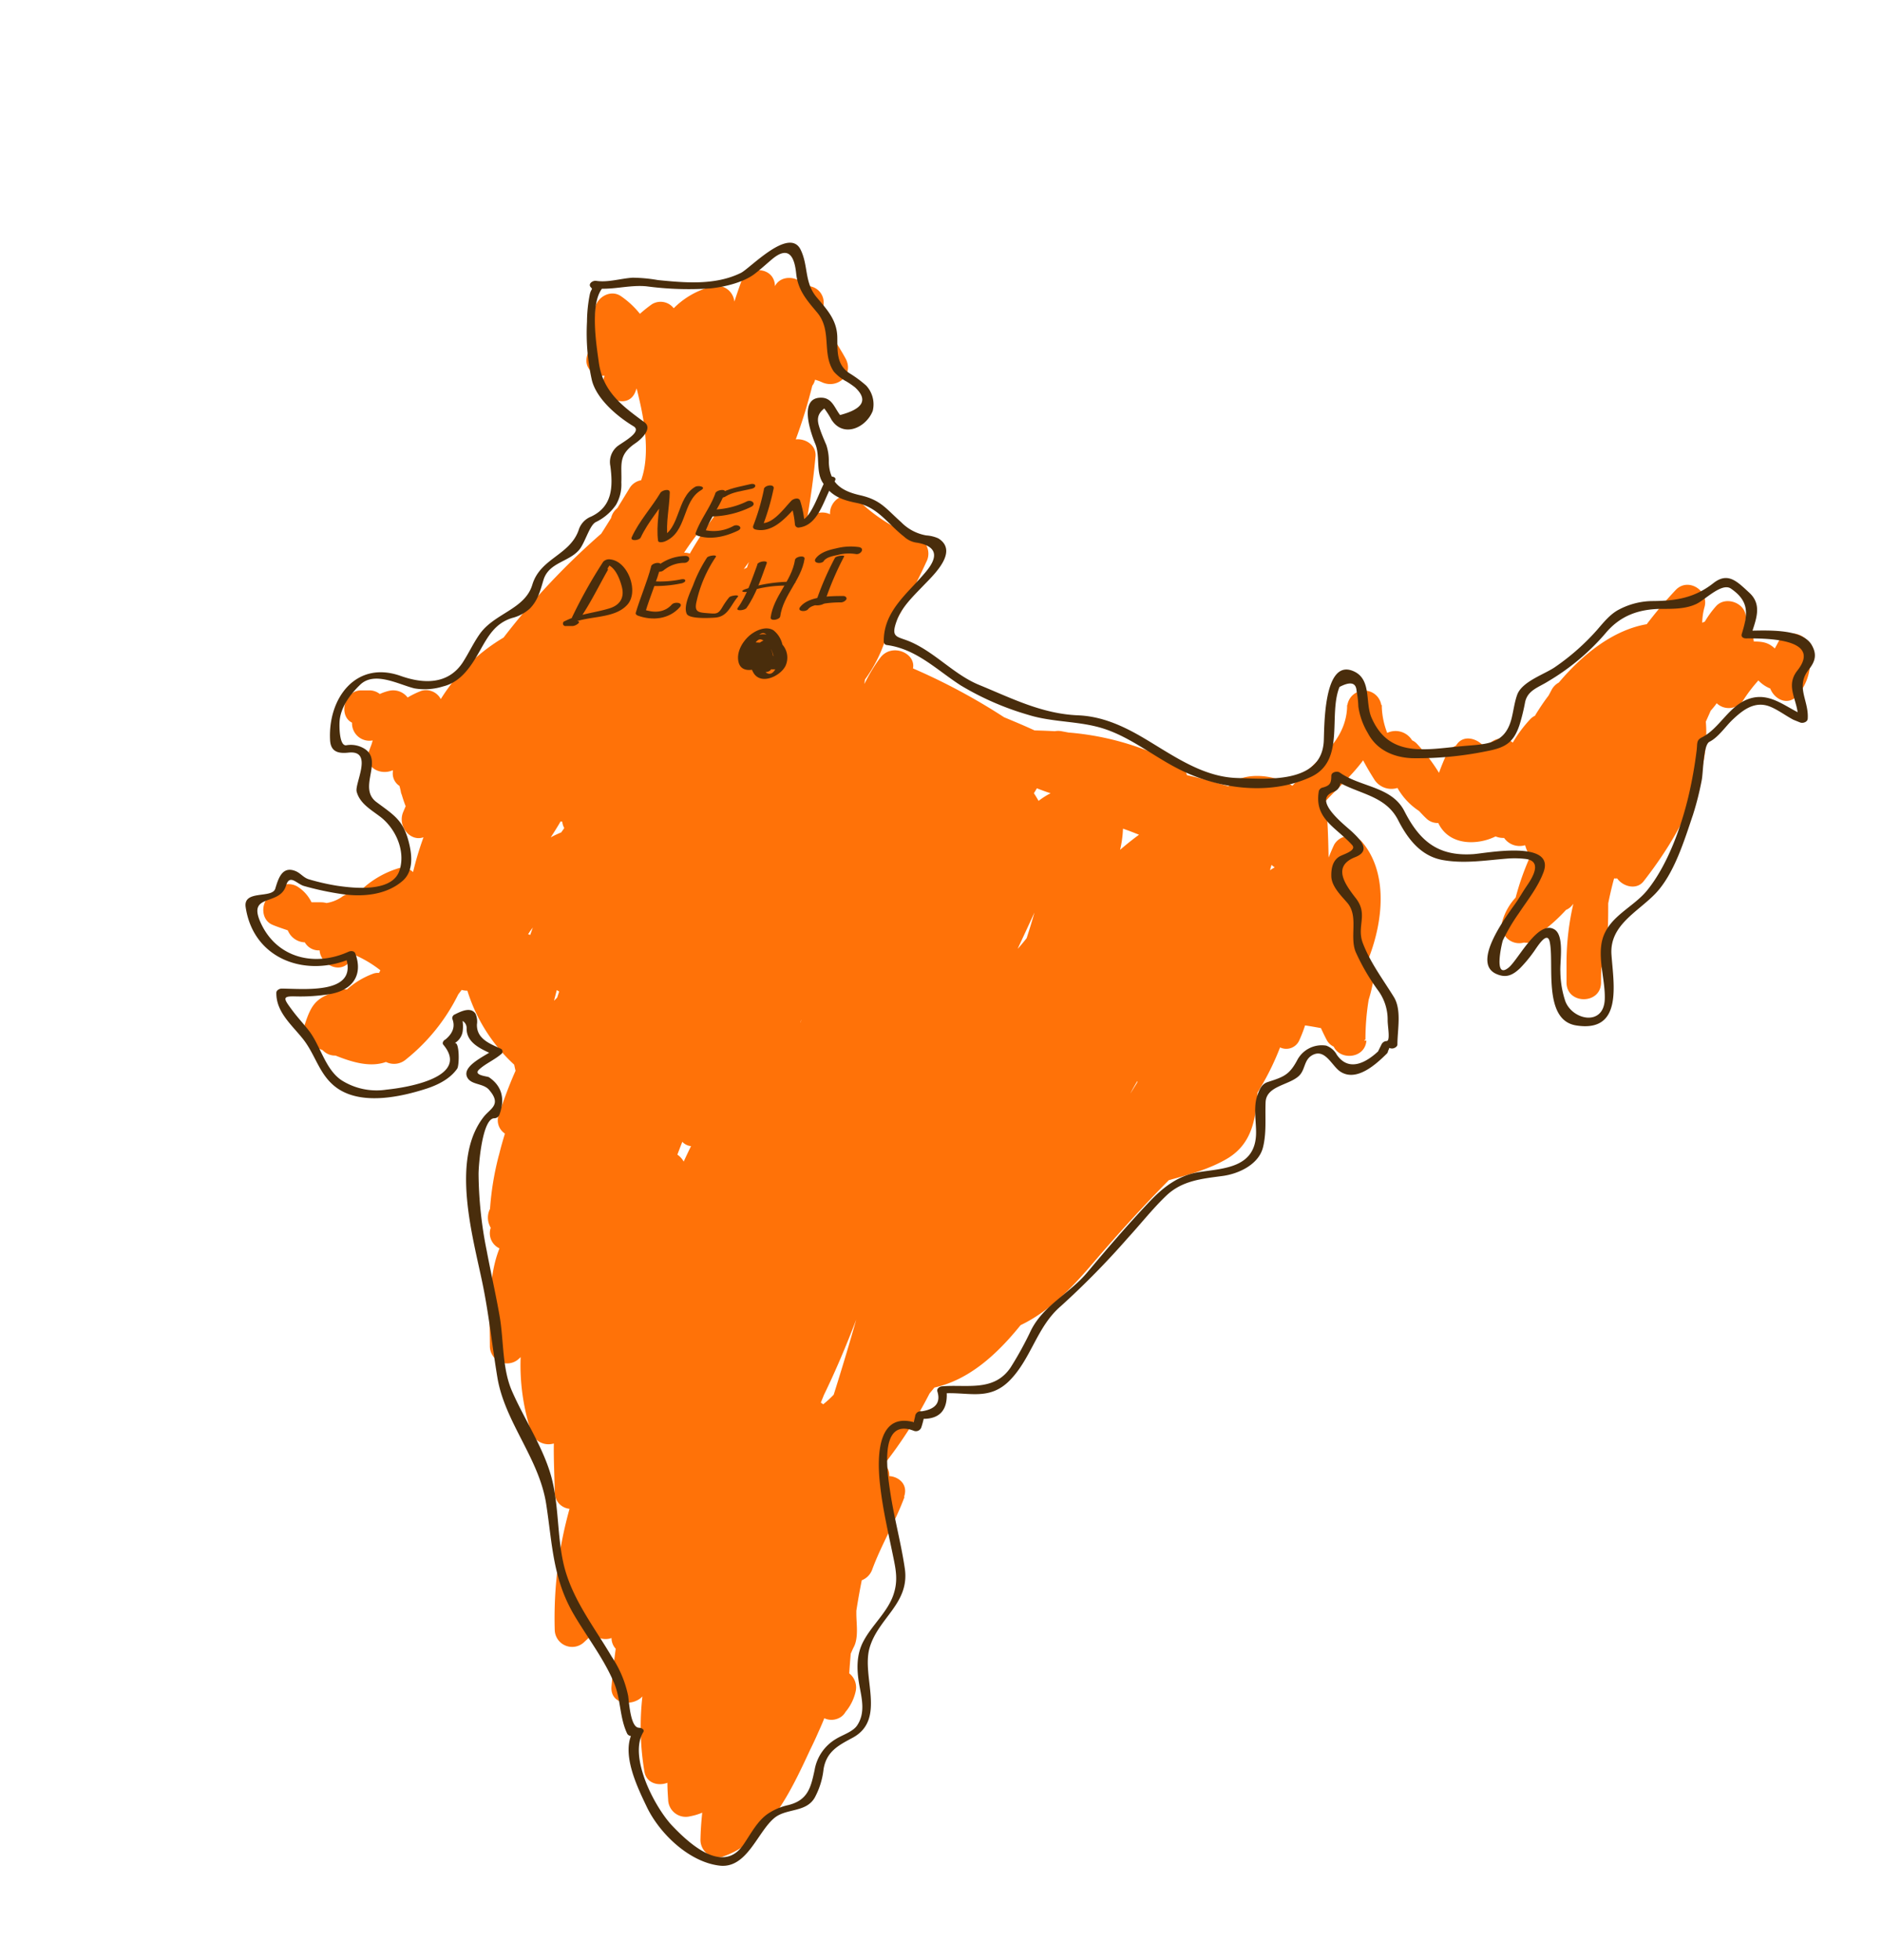<svg id="layer1" xmlns="http://www.w3.org/2000/svg" viewBox="0 0 381.5 397.17"><defs><style>.cls-1{fill:#ff7208;}.cls-2{fill:#492d0c;}</style></defs><path class="cls-1" d="M360.48,130.1c-.22.45-.47.88-.71,1.32-1.28-1.2-2.41-1.4-4.26-1.41a3.29,3.29,0,0,0-1.91-2.82,13.7,13.7,0,0,0,.28-1.88c.23-3-4-4.68-6-2.48a19.73,19.73,0,0,0-2.29,3.14l-.53.23a12.56,12.56,0,0,1,.48-3.23c.87-3.35-3.37-6-5.85-3.41a87.89,87.89,0,0,0-5.88,6.94c-6.88,1.19-13.08,6.2-17.81,11.82a3.6,3.6,0,0,0-1.46,1.46c-.21.4-.42.8-.64,1.2-1,1.3-1.85,2.61-2.64,3.88,0,.06-.06.13-.1.19a3.25,3.25,0,0,0-1,.74,27.18,27.18,0,0,0-3.51,4.71,3.42,3.42,0,0,0-4.69.2,2.43,2.43,0,0,0-.2.25,3.08,3.08,0,0,0-.61-.07h-.73c-1.34-1.29-3.68-1.85-5-.17-.11.14-.2.29-.31.43a3.57,3.57,0,0,0-1.88,1.7c-.52,1.18-1.06,2.45-1.53,3.78a38.19,38.19,0,0,0-4.45-5.86,3.06,3.06,0,0,0-1-.72,3.93,3.93,0,0,0-5.05-1.51,16,16,0,0,1-1.09-5.18l0-.19,0-.28H280a3.48,3.48,0,0,0-6.87,0h-.06c0,.1,0,.2,0,.3a1,1,0,0,0,0,.17c-.31,7.26-6.63,10.94-11.08,15.89-3.33-2.06-8.54-2.78-11.79-.88a4.39,4.39,0,0,0-1.16,1c-2.8-.82-5.59-1.65-8.42-2.26a3.27,3.27,0,0,0-1.65-2,56.29,56.29,0,0,0-22.35-6.64l-1.44-.27a3.64,3.64,0,0,0-1.36,0c-1.36-.08-2.73-.13-4.1-.16-2-.93-4.09-1.8-6.18-2.67a125.52,125.52,0,0,0-18.47-9.9c.63-3.1-4.3-5.25-6.64-2.15a32.18,32.18,0,0,0-3.19,5.29c0-.29.07-.59.1-.89a28.7,28.7,0,0,0,4.06-7.85c3-5.43,6-10.73,8.35-15.93a3.57,3.57,0,0,0-2.09-5.14,33.66,33.66,0,0,1-11.57-7.3c-2.65-2.5-6-.09-5.83,2.73a3.69,3.69,0,0,0-4,.55c-.24.2-.47.41-.71.63.76-4.27,1.37-8.57,1.76-12.91.21-2.23-2-3.66-4-3.44a102.8,102.8,0,0,0,3.35-10.88,3.07,3.07,0,0,0,.56-1.21,9.4,9.4,0,0,1,1.41.51c3.11,1.42,6.55-1.51,4.79-4.79-1.43-2.63-3.16-5.06-4.62-7.66.09-1.23.15-2.46.17-3.69A3.34,3.34,0,0,0,163.16,58c-1.32-2.09-4.88-2.37-6.07,0-.06-4-5.57-4.33-6.87-.81-.47,1.27-.91,2.59-1.36,3.94a3.54,3.54,0,0,0-4.4-3.1,16.61,16.61,0,0,0-7.89,4.44,3.36,3.36,0,0,0-4.42-.81,26.83,26.83,0,0,0-2.43,1.94A17.83,17.83,0,0,0,125.84,60c-2.25-1.5-5.26.49-5.26,3a28.5,28.5,0,0,1-1.52,8.91c-.85,2.69,1.29,4.32,3.47,4.23-.06.23-.13.46-.19.69-1,3.72,4.8,6.44,6.4,2.7.11-.26.21-.54.31-.81.2.78.38,1.53.54,2.24,1.12,4.8,2.17,11.4.37,16.37a3.4,3.4,0,0,0-2.35,1.62l-2.45,4a3.45,3.45,0,0,1-.28.26,3.46,3.46,0,0,0-1,1.76c-.66,1.06-1.32,2.12-2,3.18a146,146,0,0,0-19.8,21.06,37.58,37.58,0,0,0-12.73,12.47A3.38,3.38,0,0,0,85.43,140a17.77,17.77,0,0,0-2.8,1.36A3.68,3.68,0,0,0,78.87,140a9.67,9.67,0,0,0-1.88.65,3.4,3.4,0,0,0-2.11-.74H73.24c-3.49,0-4.69,5.16-1.88,6.55v.2a3.53,3.53,0,0,0,4.19,3.4c-.08.28-.16.55-.25.83-.17.44-.34.89-.5,1.35l0,0h0c-1.14,3.3,2.34,5,4.83,3.85l0,.36a3,3,0,0,0,1.35,2.83c.08.32.15.63.24.95a2.73,2.73,0,0,0,.23.86c.23.79.49,1.56.78,2.3l-.48,1.13c-1.26,2.91,1.43,6.14,4.1,5.16a63.51,63.51,0,0,0-2.12,7.06,3.08,3.08,0,0,0-3.17-.71,19.23,19.23,0,0,0-8.1,5.08,4,4,0,0,0-3.28.74,7.57,7.57,0,0,1-3,1.16,4.22,4.22,0,0,0-1.09-.15H63.15a7.79,7.79,0,0,0-2.88-3.2,3.51,3.51,0,0,0-4.25.55l-1.65,1.64c-1.49,1.49-1.36,4.52.71,5.5.63.3,1.79.7,3.25,1.19a5.08,5.08,0,0,0,.46.83,3.86,3.86,0,0,0,3,1.61,3.21,3.21,0,0,0,3,1.62c.14,2.69,3.9,4.87,6,2.4a11.59,11.59,0,0,0,1.09-1.47,23.1,23.1,0,0,1,5.22,3.11l-.26.54a2.73,2.73,0,0,0-1.25.17,16.6,16.6,0,0,0-5.27,3.18,3.1,3.1,0,0,0-1.29.1c-4.84,1.52-5.84,2.52-7.36,7.36-.62,2,.72,3.62,2.44,4.31.42.16.86.35,1.31.54A3.36,3.36,0,0,0,68,213.92c3.34,1.33,7,2.46,10.24,1.3a3.69,3.69,0,0,0,4.06-.52,38.9,38.9,0,0,0,10.6-13.19c.23-.3.46-.59.68-.89a4.06,4.06,0,0,0,1.16.15,34.1,34.1,0,0,0,9.49,15c.09.41.17.82.28,1.23-1.32,2.94-2.42,6-3.46,9.06a3.24,3.24,0,0,0,1.27,3.65.74.74,0,0,1,0,.14c-.43,1.39-.82,2.8-1.17,4.21l-.06.2v0A58.88,58.88,0,0,0,99.33,245a3.9,3.9,0,0,0,0,3.54c0,.09.1.18.15.27l-.06.19a3.39,3.39,0,0,0,1.83,4c-2.45,6.06-1.95,14.14-1.95,19.86a3.5,3.5,0,0,0,6,2.4l.24-.23a43.34,43.34,0,0,0,2.11,15.1,3.73,3.73,0,0,0,4.62,2.41c-.06,3.27.13,6.59.18,9.87a3.33,3.33,0,0,0,3,3.37,82.22,82.22,0,0,0-3,24.5,3.53,3.53,0,0,0,6,2.48c.59-.54,1.17-1.11,1.74-1.68a3.54,3.54,0,0,0,3.77.88,3.22,3.22,0,0,0,.85,2.18c-.34,2.54-.63,5.08-.85,7.62-.34,3.71,4.26,4.18,6.26,2.05a54.62,54.62,0,0,0,.42,15.28c.42,2.31,2.8,2.93,4.65,2.21,0,1.14.07,2.28.15,3.42a3.57,3.57,0,0,0,4.43,3.38,11.87,11.87,0,0,0,2.48-.74c-.2,1.86-.33,3.71-.36,5.56a3.54,3.54,0,0,0,4.44,3.38c9.19-3.07,14-13.52,17.8-21.7.5-1,1-2.07,1.45-3.09s1-2.19,1.41-3.29a3.43,3.43,0,0,0,2.77.06,3,3,0,0,0,1.53-1.33,9.78,9.78,0,0,0,2.08-4.26,3.61,3.61,0,0,0-1.32-3.56c.08-1.34.19-2.68.31-4,.22-.48.42-1,.66-1.43.94-1.94.47-4.61.47-6.69v-.13h0c0-.15,0-.3,0-.44q.48-3.1,1.1-6.18a3.66,3.66,0,0,0,2.11-2.16c1.86-5.06,4.69-9.68,6.56-14.75l-.1,0c.87-2.46-1-4.07-3-4.2a2.92,2.92,0,0,0-1-2.42,88.41,88.41,0,0,0,9.16-14.31c.33-.41.67-.81,1-1.22,7-1.54,12.68-6.71,17.46-12.64,6-2.86,10.71-7.91,15-12.95,4.91-5.73,9.79-11.11,15.06-16.44,4.07-1.1,8.14-2.22,11.66-4.26,5.32-3.07,5.94-8.27,6.32-13.51a53.66,53.66,0,0,0,4.56-9.13,2.89,2.89,0,0,0,3.91-1.46,27.22,27.22,0,0,0,1.16-3c1.07.16,2.14.35,3.22.55.36.8.74,1.58,1.15,2.37a3.11,3.11,0,0,0,1.44,1.39c1.33,2.84,6.34,2.43,6.62-1.22h-.44v0c0-.09.25-.17.25-.26a49.53,49.53,0,0,1,.66-8.06,30.63,30.63,0,0,0,1.12-5.06,2.81,2.81,0,0,0-1.33-2.79c3.33-8.24,4.11-18.14-1.29-24.28a3.51,3.51,0,0,0-5.49.71c-.42.87-.78,1.75-1.14,2.63-.07-3.58-.17-7.16-.49-10.7a3.4,3.4,0,0,0-.14-.72c2.68-2.85,5.46-5.34,7.63-8.28.69,1.32,1.47,2.63,2.34,4a4.11,4.11,0,0,0,4.62,1.6,13.55,13.55,0,0,0,4.37,4.66c.46.48.92,1,1.4,1.44a3.25,3.25,0,0,0,2.5,1c1.6,3.39,5.13,4.32,8.55,3.72a11.19,11.19,0,0,0,3.07-1,4.12,4.12,0,0,0,1.73.31,3.83,3.83,0,0,0,4.25,1.47c.1.31.2.62.32.93a3.86,3.86,0,0,0,.77,1.23,53,53,0,0,0-3,8.45,11.81,11.81,0,0,0-2.72,4.86,3.54,3.54,0,0,0,4.4,4.26,3.67,3.67,0,0,0,3.63-1.56,7.36,7.36,0,0,0,.71-1.16,35.13,35.13,0,0,0,4.19-3.9,3.11,3.11,0,0,0,1.12-.79c.13-.14.24-.29.36-.44a53.53,53.53,0,0,0-1.38,11.7c0,.34,0,.68,0,1,0,.13,0,.24,0,.35,0,.89,0,1.78,0,2.67v0h0v.22c0,4.52,7,4.52,7,0,0-1,0-1.94.08-2.9C326,192,326,187.5,326,183.08q.51-2.55,1.19-5.06a2.56,2.56,0,0,0,.62,0c1.19,1.67,3.93,2.42,5.37.58,6.95-8.92,13.56-20.62,12.61-32.35l1-2.24a14.22,14.22,0,0,0,1.2-1.49,3.53,3.53,0,0,0,5.45-.71,32.11,32.11,0,0,1,3-3.91,6.89,6.89,0,0,0,2.41,1.64c.85,2.22,3.64,3.64,5.56,1.34,2.32-2.78,2.65-5.48,2.67-9C367,128.49,362.1,126.94,360.48,130.1ZM137.31,234c.33-.87.66-1.74,1-2.6a2.81,2.81,0,0,0,1.77.88c-.5,1-1,2.08-1.49,3.13A4.09,4.09,0,0,0,137.31,234Zm-25-31.19c.18-.72.37-1.44.56-2.16l.48.3c-.14.41-.27.82-.41,1.23Zm94-10.57q1.71-3.65,3.39-7.31-.75,2.63-1.59,5.2C207.57,190.81,207,191.51,206.39,192.19Zm-43.84,14.38-.22.64c0-.16.1-.31.14-.47ZM111.64,169.7c.7-1.07,1.38-2.15,2-3.23l.34.06a3.2,3.2,0,0,0,.4,1.28c-.2.3-.41.6-.62.89A21.14,21.14,0,0,0,111.64,169.7Zm115.41,2.53a21.41,21.41,0,0,0,.59-4.29c1.09.37,2.17.79,3.25,1.23C229.56,170.14,228.28,171.17,227.05,172.23ZM166.87,284.6c-.15-.12-.32-.23-.48-.34l.63-1.56c2.43-5,4.57-10.1,6.55-15.27q-2.17,7.63-4.57,15.22A20.4,20.4,0,0,1,166.87,284.6Zm43.66-122.29c-.3-.53-.61-1.05-.95-1.55.2-.32.4-.65.61-1,.92.36,1.84.71,2.78,1A15.26,15.26,0,0,0,210.53,162.31Zm-70.69-50.13a3.57,3.57,0,0,0-1.17-.17,59.35,59.35,0,0,1,6.56-8.29c-.09.22-.18.44-.26.66A77.71,77.71,0,0,0,139.84,112.18ZM108,188l-.52,1.47a3,3,0,0,0-.43-.12C107.33,188.89,107.64,188.44,108,188Zm43.47-73-.69.34c.34-.49.7-1,1.06-1.45C151.67,114.24,151.55,114.61,151.42,115Zm79.11,104.13-.08.29-1.37,2.2C229.56,220.76,230.05,219.93,230.53,219.11Zm26.84-42.7.33-1.16a4,4,0,0,0,.64.51C258,176,257.69,176.19,257.37,176.41Z"/><path class="cls-2" d="M279.77,212.68c-2.53,2.5-6.23,4.77-8.78,1.09a4,4,0,0,0-2.15-1.86,5.62,5.62,0,0,0-5.91,3c-1.58,2.93-2.72,3.34-5.92,4.37-1.32.42-1.7,1.56-2.12,2.7-.84,2.28-.25,5.25-.27,7.62-.06,7.12-6.59,7.17-11.49,7.93-4.19.64-7.27,3-10.11,6-4.37,4.61-8.57,9.5-12.65,14.37-3.56,4.25-8.74,6.55-11.33,11.61a70.11,70.11,0,0,1-4.17,7.61c-3.36,5-8.87,3.42-13.87,3.83-.54.05-1.11.41-1,1q1.09,3.42-3.16,4.07a1.14,1.14,0,0,0-1.3.81c-.11.69-.44,1.76-.64,2.53l1.53-.74c-8.72-3.39-8.72,6.65-8,12.58.56,5,1.74,9.86,2.73,14.76.54,2.64.84,4.7-.1,7.37-1.2,3.4-4.32,6.06-6,9.23-1.5,2.75-1.41,5.86-.88,8.84.5,2.78,1.29,5.68-.41,8.25-.88,1.34-3,1.94-4.36,2.8a9.06,9.06,0,0,0-4.28,6.26c-.75,3.46-1.31,6.15-5.41,7.13a12.06,12.06,0,0,0-3.88,1.62c-2.32,1.49-3.69,4.3-5.22,6.49-4.2,6-11.11-.53-14.41-4-3.5-3.73-8.85-13.9-5.81-18.91.34-.57-.45-.89-.86-.89-1.72,0-2-5-2.21-6.48a22.33,22.33,0,0,0-3.33-7.92c-3.53-6-8-11.62-9.68-18.48-1.39-5.77-1-11.81-2.46-17.59-1.58-6.15-5.57-12-8.08-17.77-2-4.57-1.65-10.24-2.49-15.12-.78-4.48-1.8-8.91-2.64-13.37a81.26,81.26,0,0,1-1.64-15.47c0-1.87.76-11.32,3.19-11.32a1.14,1.14,0,0,0,1-.62c1.17-3.06.71-5.81-2.09-7.7-.31-.2-3.26-.37-2-1.55s3.07-1.93,4.44-3.1a.64.64,0,0,0-.11-1.16c-2.21-1-4.86-2-4.76-4.91a3.83,3.83,0,0,0-.3-2.17c-1-1.45-3-.42-4.17.16a.83.83,0,0,0-.53.88q.93,2.28-1.38,4.2c-.35.15-.75.68-.44,1.06,5.5,6.56-7.23,8.68-11.53,9.11a13.24,13.24,0,0,1-9.06-1.88c-3.4-2.24-4.31-7.14-6.75-10.2-1.06-1.34-2.21-2.57-3.23-3.94-1.78-2.4-2.19-2.94.45-2.88a37.15,37.15,0,0,0,7.22-.48c4.5-.8,6.69-3.84,5.07-8.2-.21-.58-.93-.58-1.4-.36-6.92,3.13-14.63,1.24-17.84-6-2.63-5.91,3.91-3.2,5.19-7.4.74-2.46,2.17-.35,3.65.07a59,59,0,0,0,7.77,1.65c4.15.6,8.92.17,12.2-2.68,2.26-1.95,1.93-5.24,1.28-7.81-1.14-4.51-3-5.51-6.57-8.17-4-3,1.85-8.73-2.86-11.05a5.26,5.26,0,0,0-3.27-.46c-1.47.17-1.4-4.18-1.34-4.88.21-2.88,2.2-5.5,4.18-7.4,2.92-2.81,7.87,0,11,.75a12.41,12.41,0,0,0,5.8-.4c3.66-.88,5.73-4.17,7.45-7.22s3.12-5.57,6.54-6.65a8.37,8.37,0,0,0,3.58-1.89c1.65-1.67,2.11-3.58,2.77-5.79,1.06-3.53,5-3.64,7.13-6,1.25-1.33,2.14-5,3.44-5.73a10.57,10.57,0,0,0,4.14-3.52,8.19,8.19,0,0,0,1.08-4.55c.15-3.57-.75-5.49,2.85-7.93,1.2-.81,3.55-3,1.83-4.26-4.55-3.34-8.41-6.17-9.24-12.11-.51-3.64-1.79-11.64.59-14.89a.62.62,0,0,0-.08-.9l-.63-.64-1.06,1.33c3.59.59,7.2-.7,10.88-.33a64.43,64.43,0,0,0,13,.41c2.71-.28,6.57-1.19,8.81-2.88,1.24-.94,2.38-2,3.57-3,3.55-3,4.59-.29,4.92,2.84.35,3.39,2.09,5.36,4.24,7.92,3.11,3.69.88,8.32,3.4,12a9,9,0,0,0,2.57,2,16.26,16.26,0,0,1,1.74,1.2q4,3.74-3.05,5.59c-1.11-1.44-1.62-3.42-3.69-3.51-4.92-.2-2.18,7.32-1.34,9.34,1,2.4.11,5.58,1.46,7.78,1.72,2.81,3.9,3.6,7,4.22,4.28.87,6.3,4.31,9.55,6.82A4.65,4.65,0,0,0,186,110c4.41.82,3.86,3.22,1.79,5.75-3.63,4.42-8.73,8-8.64,14.3a.69.69,0,0,0,.66.68c6,.82,10.08,5.05,14.93,8.17a57.65,57.65,0,0,0,13.63,5.95c5.1,1.61,10.54,1.21,15.57,2.89,5.22,1.74,9.66,5.33,14.49,7.86,8.05,4.24,18.79,5.81,27.29,1.86,7.07-3.28,3.48-12.44,5.81-18.24,2.21-1.16,3.37-.89,3.46.82a19.48,19.48,0,0,1,.36,3.15,14.43,14.43,0,0,0,1.92,5.37c1.82,3.48,5.28,4.95,9,5.1a70.06,70.06,0,0,0,14.93-1.39c3.66-.69,5.53-1.53,6.79-5.26a39.64,39.64,0,0,0,1.16-4.69c.52-2.47,2.74-3,4.74-4.28a46.19,46.19,0,0,0,11.51-9.64c2.95-3.56,6.62-4.92,11.17-5,2.36,0,5.07.06,7.29-1,1.71-.77,5.15-4.38,7-3.12,3.9,2.66,3.4,5.32,2.21,9.21-.18.6.32.89.86.89,3.43,0,15.69-.16,10.41,6.52-2.66,3.38.38,6.24.11,9.93l1.53-.75c-3.87-1.56-7-4.89-11.34-3.49-4.15,1.33-6,6-9.63,7.84-1.17.58-.91,1.16-1.08,2.6a86.94,86.94,0,0,1-1.58,9c-1.48,6.41-4.31,14.33-8.49,19.45-2.8,3.42-7.66,5.22-9,9.78-1.1,3.84.59,8.38.44,12.28-.22,5.5-6.55,4.22-8,.35a19.74,19.74,0,0,1-1-6c-.11-2,.83-7.2-1.14-8.49-3.33-2.17-7.4,6.13-9.35,7.7-3.19,2.59-1.3-5.21-1.17-5.51a37.33,37.33,0,0,1,3.25-5.52c1.78-2.68,3.87-5.27,5-8.32,2.44-6.61-11.8-3.81-14.2-3.65-7.15.49-10.89-2.6-14-8.7-2.58-5.06-8.9-4.84-13.1-7.83-.5-.36-1.71-.12-1.72.64,0,1.51-.27,2-1.75,2.4a1,1,0,0,0-.79.77c-.93,5.58,3.45,7.23,6.74,10.85,1.07,1.17-1.83,1.89-2.61,2.39-1.34.85-1.62,2.45-1.59,3.9,0,2.08,2,4,3.22,5.42,2.36,2.73.46,6.72,1.69,9.92a43.16,43.16,0,0,0,4.51,7.78,10,10,0,0,1,2,6.17c0,1.2.59,4.17-.21,4.17a1.19,1.19,0,0,0-1,.62l-.63,1.27c-.51,1,1.45,1.09,1.86.27.58-1.17,0-.65.9-.65.41,0,1.06-.34,1.06-.82,0-3,.9-7-.73-9.63-2.21-3.58-4.75-6.92-6.27-10.88-1.33-3.46,1.14-5.8-1.41-9.1-2.25-2.89-4.84-6.5-.15-8.35,3.19-1.25,1.24-3.36-.57-5.08-1.43-1.36-8.31-6.51-3.84-8.14,1.54-.56,1.53-2,1.54-3.4l-1.72.64c4.55,3.24,10.54,3.08,13.3,8.49,1.92,3.76,4.58,7.27,9,8.07s8.78.05,13.18-.29a18.92,18.92,0,0,1,3.61.07c3.84.44,1,4.41.19,5.61s-1.38,2.22-2.13,3.3c-1.66,2.4-9.13,12.05-4,14.38,2,.91,3.34.31,4.87-1.15a27.18,27.18,0,0,0,2.67-3.19c.65-.85,2.77-4.53,3.32-2.2,1,4.38-1.48,15.91,5.38,17,9.53,1.51,7.56-8.42,7.15-14.36s5.24-8.57,8.87-12.32c3.85-4,5.92-10.9,7.65-16a60,60,0,0,0,1.77-7c.34-1.65.29-7.17,1.58-7.81,1.72-.86,3.19-3,4.51-4.31,2-1.91,4.53-4.1,7.75-2.82,1.61.64,3.19,1.85,4.75,2.67l1.37.55c.53.22,1.48-.08,1.53-.74.28-3.72-2.56-6.47.23-10,1.32-1.67,1.68-3.08.56-5-2.06-3.49-9.77-2.85-13.12-2.86l.85.89c.92-3,2.39-6.08-.37-8.6-2.45-2.25-4.31-4.26-7.27-1.93-3.82,3-7.6,3.59-12.24,3.63a14.84,14.84,0,0,0-6.87,1.71c-1.77.89-3.17,2.64-4.43,4.1a46.48,46.48,0,0,1-8.46,7.5c-2.05,1.48-6.78,2.94-7.77,5.68-.55,1.51-.76,3.32-1.15,4.85-1.4,5.4-5.26,5.12-10.13,5.58-7.43.69-14.7,2.35-18.24-5.77-1.32-3,0-7.61-3.42-9.32-6.54-3.25-6.11,12-6.28,14.27-.63,8.47-11.52,7.46-17.61,7.26-7.25-.23-13.41-4.93-19.45-8.43-4-2.31-8.11-4.08-12.73-4.27-7.34-.3-13.49-3.47-20.1-6.18-5-2.06-8.77-6.45-13.77-8.67-2.78-1.24-4.25-.67-2.85-4.42,1-2.72,3.43-5,5.39-7.05s7.23-6.89,3-9.54a7,7,0,0,0-2.44-.6,9.34,9.34,0,0,1-5.1-2.69c-3.14-2.79-4.12-4.5-8.35-5.46-3.84-.87-6.17-2.51-6.31-6.71a10.3,10.3,0,0,0-.5-3.45C167,89,166.41,87.68,166,86.28s-.23-2.47,1.09-3.5a17,17,0,0,1,1.46,2.28c2.38,3.73,7,1.66,8.36-1.78a5.59,5.59,0,0,0-1.33-5.14,23.46,23.46,0,0,0-3.37-2.49c-2.67-1.73-2.44-4.5-2.48-7.28-.06-3.5-2.06-5.6-4.2-8.14-2.51-3-1.64-6.36-3.23-9.62-2.32-4.74-10.27,3.8-12.12,4.7-5.19,2.55-11.28,2-16.82,1.45a30.82,30.82,0,0,0-5.14-.48c-2.44.16-4.93,1-7.36.64-.73-.12-1.76.63-1.07,1.33.46.46,0,.24-.25,1.5a29.26,29.26,0,0,0-.55,5.44,43.73,43.73,0,0,0,1,11.91c1,3.84,5.2,7.35,8.43,9.29,1.81,1.08-2,3.11-3.2,4a4.1,4.1,0,0,0-1.49,4.08c.53,4.14.46,8.18-3.92,10.23a4.27,4.27,0,0,0-2.53,2.79c-1.84,5.09-7.75,5.63-9.37,11-1.49,5-7.68,5.78-10.66,10-1.29,1.82-2.23,3.88-3.44,5.75-3,4.56-8,4.37-12.58,2.75-9-3.21-14.77,4.43-14.32,13,.12,2.39,1.69,2.76,3.7,2.54,5.18-.58,1.25,6.24,1.69,7.91.62,2.35,2.8,3.59,4.67,5,3.17,2.34,5.33,7,4,11-1.48,4.46-9.24,3.56-12.56,3.08a45,45,0,0,1-5.74-1.3c-1.14-.31-1.74-1.29-2.8-1.7-2.68-1.05-3.44,1.51-4.07,3.58s-6.54.16-6,3.75c1.61,10.76,12.53,14.4,21.65,10.27L70,193.75c2.9,7.84-8.13,6.64-12.92,6.6-.42,0-1.05.34-1.06.81-.09,3.91,3.12,6.54,5.38,9.38,2.71,3.41,3.34,7.6,7.19,10.15,5,3.28,12.68,1.61,17.88-.07,2.35-.77,4.8-2,6.21-4.05.46-.69.48-5.6-.53-5.16a3.33,3.33,0,0,0,1.62-2.28,7.51,7.51,0,0,0,0-2.22,1.64,1.64,0,0,1,.82,1.44c-.1,3.17,3.33,4.41,5.66,5.5,0-.39-.07-.78-.11-1.17-1.38,1.18-7,3.39-5.28,5.9.89,1.27,3.11,1,4.23,2.23,2.68,3.05.35,3.8-1,5.49-6.86,8.65-2.18,24.51-.24,34,1.29,6.32,1.94,12.67,3,19,1.55,9,8.44,16.27,9.87,25.52,1.27,8.23,1.32,15.1,5.65,22.46,2.68,4.56,6.09,8.93,8.13,13.84,1.36,3.27,1.08,7,2.66,10.27a1,1,0,0,0,.8.44h1.27c-.28-1-.57-.71-.85-1-2.64,4.35.81,11.34,2.72,15.34,2.6,5.44,8.61,11.2,14.76,11.92,5.56.66,7.67-6.82,11.12-9.66,2.42-2,6.4-1.05,8.17-4.11a15.63,15.63,0,0,0,1.79-5.75c.59-3.64,3.05-4.86,5.89-6.39,6.9-3.72,1.74-12.38,3.45-18.25,1.77-6.07,8.18-9,7.13-16.08-.76-5.15-2.15-10.19-2.93-15.34-.59-3.87-2.42-15.33,4.77-12.54a1.16,1.16,0,0,0,1.53-.75,18.1,18.1,0,0,0,.63-2.54l-1.3.81c4.4.44,6.24-1.73,5.73-6.08l-1,1c5.37-.44,9.66,1.69,13.95-2.76s5.44-10.79,10.18-14.88a167.39,167.39,0,0,0,13.66-13.89c2.6-2.83,5-5.9,7.78-8.56,3.26-3.1,7.26-3.43,11.46-4,3.24-.44,7.31-2.33,8.16-5.83.74-3,.39-6,.52-9.12.14-3.32,4.76-3.42,6.77-5.34,1.37-1.31.93-3.39,2.92-4.3,2.48-1.13,3.81,2.41,5.51,3.48,3.27,2.08,7.21-1.55,9.3-3.61C282,212.73,280.5,212,279.77,212.68Z"/><path class="cls-2" d="M155,129.7a4.66,4.66,0,0,0-2.35,6.5c1.45,2.79,5.55.86,6.59-1.27a4,4,0,0,0-.51-4.14c-1-1.28-3.07-.82-4.32-.21s-2.34,1.86-1.37,3.26a4.7,4.7,0,0,0,4.7,1.71c.29-.05,1.06-.22,1.12-.6a6.25,6.25,0,0,0-2.65-6c-2.13-1.25-4.16.51-5.22,2.22-.77,1.23-1.13,2.84.1,3.9s2.8.85,4.12.57a4.51,4.51,0,0,0,3.38-2.66,5.17,5.17,0,0,0-1.78-5.23c-1.57-1-3.79.07-5,1.16-1.39,1.26-2.55,3.31-2.11,5.23.63,2.77,4.4,1.47,5.72.15a2.87,2.87,0,0,0,.88-2.72c-.37-1.22-2.06-1.35-3.08-1.37-.38,0-1.23.18-1.36.62a4.08,4.08,0,0,0,2.72,5.35c.5.15,1.5,0,1.74-.56a4.55,4.55,0,0,0,0-3.93c-.15-.35-.8-.21-1.07-.14-.82.22-.94.42-1.24,1.11l.86-.54-.25.07c-1.15.3-.93,1.1.21.79.82-.21.95-.41,1.24-1.11l-.85.55.25-.07-1.08-.14a4.26,4.26,0,0,1,0,3.69l1.74-.56a3.64,3.64,0,0,1-2.36-4.8l-1.36.62c1.85,0,2.57,1.39,1.48,2.88s-2.46.13-2.36-1.4a5.5,5.5,0,0,1,2.76-4.23c1.57-.72,2.49,3.06,2.51,4,0,2.37-3.42,3.49-4.46,1.21-.46-1,.76-4.45,2-4,1.93.69,2.93,3.82,2.64,5.64l1.11-.6c-1.91.29-5.23-2.57-2.33-3.67.93-.36,1.61,1.09,1.8,1.73a3.83,3.83,0,0,1-.32,2.76c-1.08,2.21-2.7.61-3-1-.3-1.37.07-3.59,1.56-4.16,1.27-.48.09-.93-.72-.63Z"/><path class="cls-2" d="M129.88,108.94c1.52-3.26,4-5.9,5.83-9l-1.88.06c-.07,3.19-.84,6.37-.44,9.56.06.53,1.08.29,1.36.18,4.61-1.88,3.46-8.12,7.38-10.41,1.13-.66-.55-1.05-1.22-.66-3.79,2.22-3,8.57-6.95,10.19l1.36.18c-.38-3.08.38-6.17.45-9.25,0-.88-1.59-.41-1.88.06-1.83,3.06-4.31,5.7-5.82,9-.42.9,1.52.71,1.81.09Z"/><path class="cls-2" d="M145,100c-1,2.84-3,5.22-4,8.07-.09.25.22.42.4.49,2.67.91,5.67.18,8.15-1,1.2-.57.11-1.4-.81-1a8.29,8.29,0,0,1-6.19.79l.4.49c1-2.84,3-5.22,4-8.06.28-.77-1.68-.53-1.95.19Z"/><path class="cls-2" d="M147,100.66c1.56-1,3.59-1.17,5.35-1.6,1.17-.28.91-1.22-.25-.94-2.11.52-4.41.83-6.29,2-1.11.69.58.92,1.19.55Z"/><path class="cls-2" d="M144.56,104.66a18.82,18.82,0,0,0,7.68-1.93c1.2-.57.13-1.58-.85-1.11a16.51,16.51,0,0,1-6.65,1.65c-1.09,0-1.49,1.42-.18,1.39Z"/><path class="cls-2" d="M154.87,99.12a45.84,45.84,0,0,1-2.18,7.43c-.16.47.15.71.58.79,3.73.73,6.48-3,8.76-5.34h-1.77a18,18,0,0,1,.88,4.29.71.71,0,0,0,.89.61c4.24-.55,5.06-6.48,7.16-9.37.72-1-1.1-1.24-1.61-.54-1.3,1.79-3,8.23-5.37,8.54l.89.61a19.52,19.52,0,0,0-.91-4.66c-.23-.75-1.39-.41-1.77,0-1.56,1.6-3.86,5-6.47,4.51.19.26.39.52.58.79a48.43,48.43,0,0,0,2.3-7.8c.15-.95-1.82-.69-2,.16Z"/><path class="cls-2" d="M121.37,115.61C119.59,118.75,118,122,116,125l1.86-.14a95.89,95.89,0,0,1,6.2-11.06l-1.49.49c2,.25,3,2.82,3.46,4.53.62,2.26-.31,3.81-2.51,4.48-3,.92-6.16,1.12-9,2.57a.51.51,0,0,0,.21,1h1.34c.67,0,2.08-1,.77-1h-1.34c.07,0,.13.27.2.52,3.38-1.72,8.86-.81,11.53-3.91,2.29-2.66.05-8.69-3.46-9.1a1.65,1.65,0,0,0-1.49.46,98.73,98.73,0,0,0-6.34,11.31c-.26.59,1.6.26,1.86-.14,2-3,3.59-6.26,5.37-9.41.43-.75-1.5-.51-1.78,0Z"/><path class="cls-2" d="M132,114.79c-.84,3.21-2.19,6.24-3.13,9.41-.08.27.2.48.41.56,3,1.09,6.35.74,8.53-1.71.81-.91-1-1.18-1.61-.55-1.55,1.74-3.74,1.73-5.8,1l.42.56c.94-3.17,2.3-6.2,3.14-9.4.23-.91-1.74-.67-2,.15Z"/><path class="cls-2" d="M134.71,115.44a6.5,6.5,0,0,1,4-1.37c1.1,0,1.49-1.43.18-1.4a9.16,9.16,0,0,0-5.82,2.21.55.55,0,0,0,.24.93,1.37,1.37,0,0,0,1.37-.37Z"/><path class="cls-2" d="M132.16,118.76a25.74,25.74,0,0,0,5.88-.52c.22,0,1-.3.86-.65s-.85-.18-1.07-.13a21.49,21.49,0,0,1-4.87.37c-.62,0-2.09.94-.8.93Z"/><path class="cls-2" d="M143.32,113a28,28,0,0,0-2.83,5.63c-.57,1.41-2,4.22-1.28,5.78.51,1.08,4.85.84,5.82.75,2.54-.22,3.07-2.49,4.53-4.2.44-.51-1.44-.27-1.76.11a15.37,15.37,0,0,0-1.42,2.06c-.81,1.34-1.23,1.27-2.68,1.16-2-.16-3-.14-2.53-2.26a26.27,26.27,0,0,1,3.91-9.13c.41-.57-1.47-.3-1.76.1Z"/><path class="cls-2" d="M153.54,114.39c-1.1,2.94-2.14,6.26-4,8.82-.5.71,1.44.52,1.79,0,1.88-2.65,3-6.06,4.1-9.09.23-.61-1.69-.37-1.93.25Z"/><path class="cls-2" d="M151.7,119.86a24.09,24.09,0,0,1,8-1.17c.4,0,2.2-.79,1.26-.78a29.22,29.22,0,0,0-9.92,1.51c-1.29.49-.07.71.66.44Z"/><path class="cls-2" d="M161.15,113.48c-.67,4.27-4.32,7.3-4.93,11.64-.12.84,1.84.51,1.94-.21.61-4.33,4.26-7.35,4.93-11.64.13-.84-1.83-.51-1.94.21Z"/><path class="cls-2" d="M169.23,113.1a58.6,58.6,0,0,0-4,9.4c-.11.38,1.76.14,1.9-.34a61,61,0,0,1,4-9.41c.14-.27-1.66-.14-1.9.35Z"/><path class="cls-2" d="M167,113.66c.61-.78,1.93-1,2.84-1.2a8.89,8.89,0,0,1,3.63-.18c.95.2,1.95-1.13.67-1.4a11.82,11.82,0,0,0-4.66.26c-1.39.29-3.17.78-4.1,2-.76,1,1.08,1.25,1.62.57Z"/><path class="cls-2" d="M163.81,123.46c.6-.76,1.89-.9,2.79-1.06a22.57,22.57,0,0,1,3.68-.32,1.41,1.41,0,0,0,1.26-.57c.22-.39-.18-.72-.56-.72-2.54,0-7,0-8.76,2.2-.75.94,1.1,1.09,1.59.47Z"/></svg>